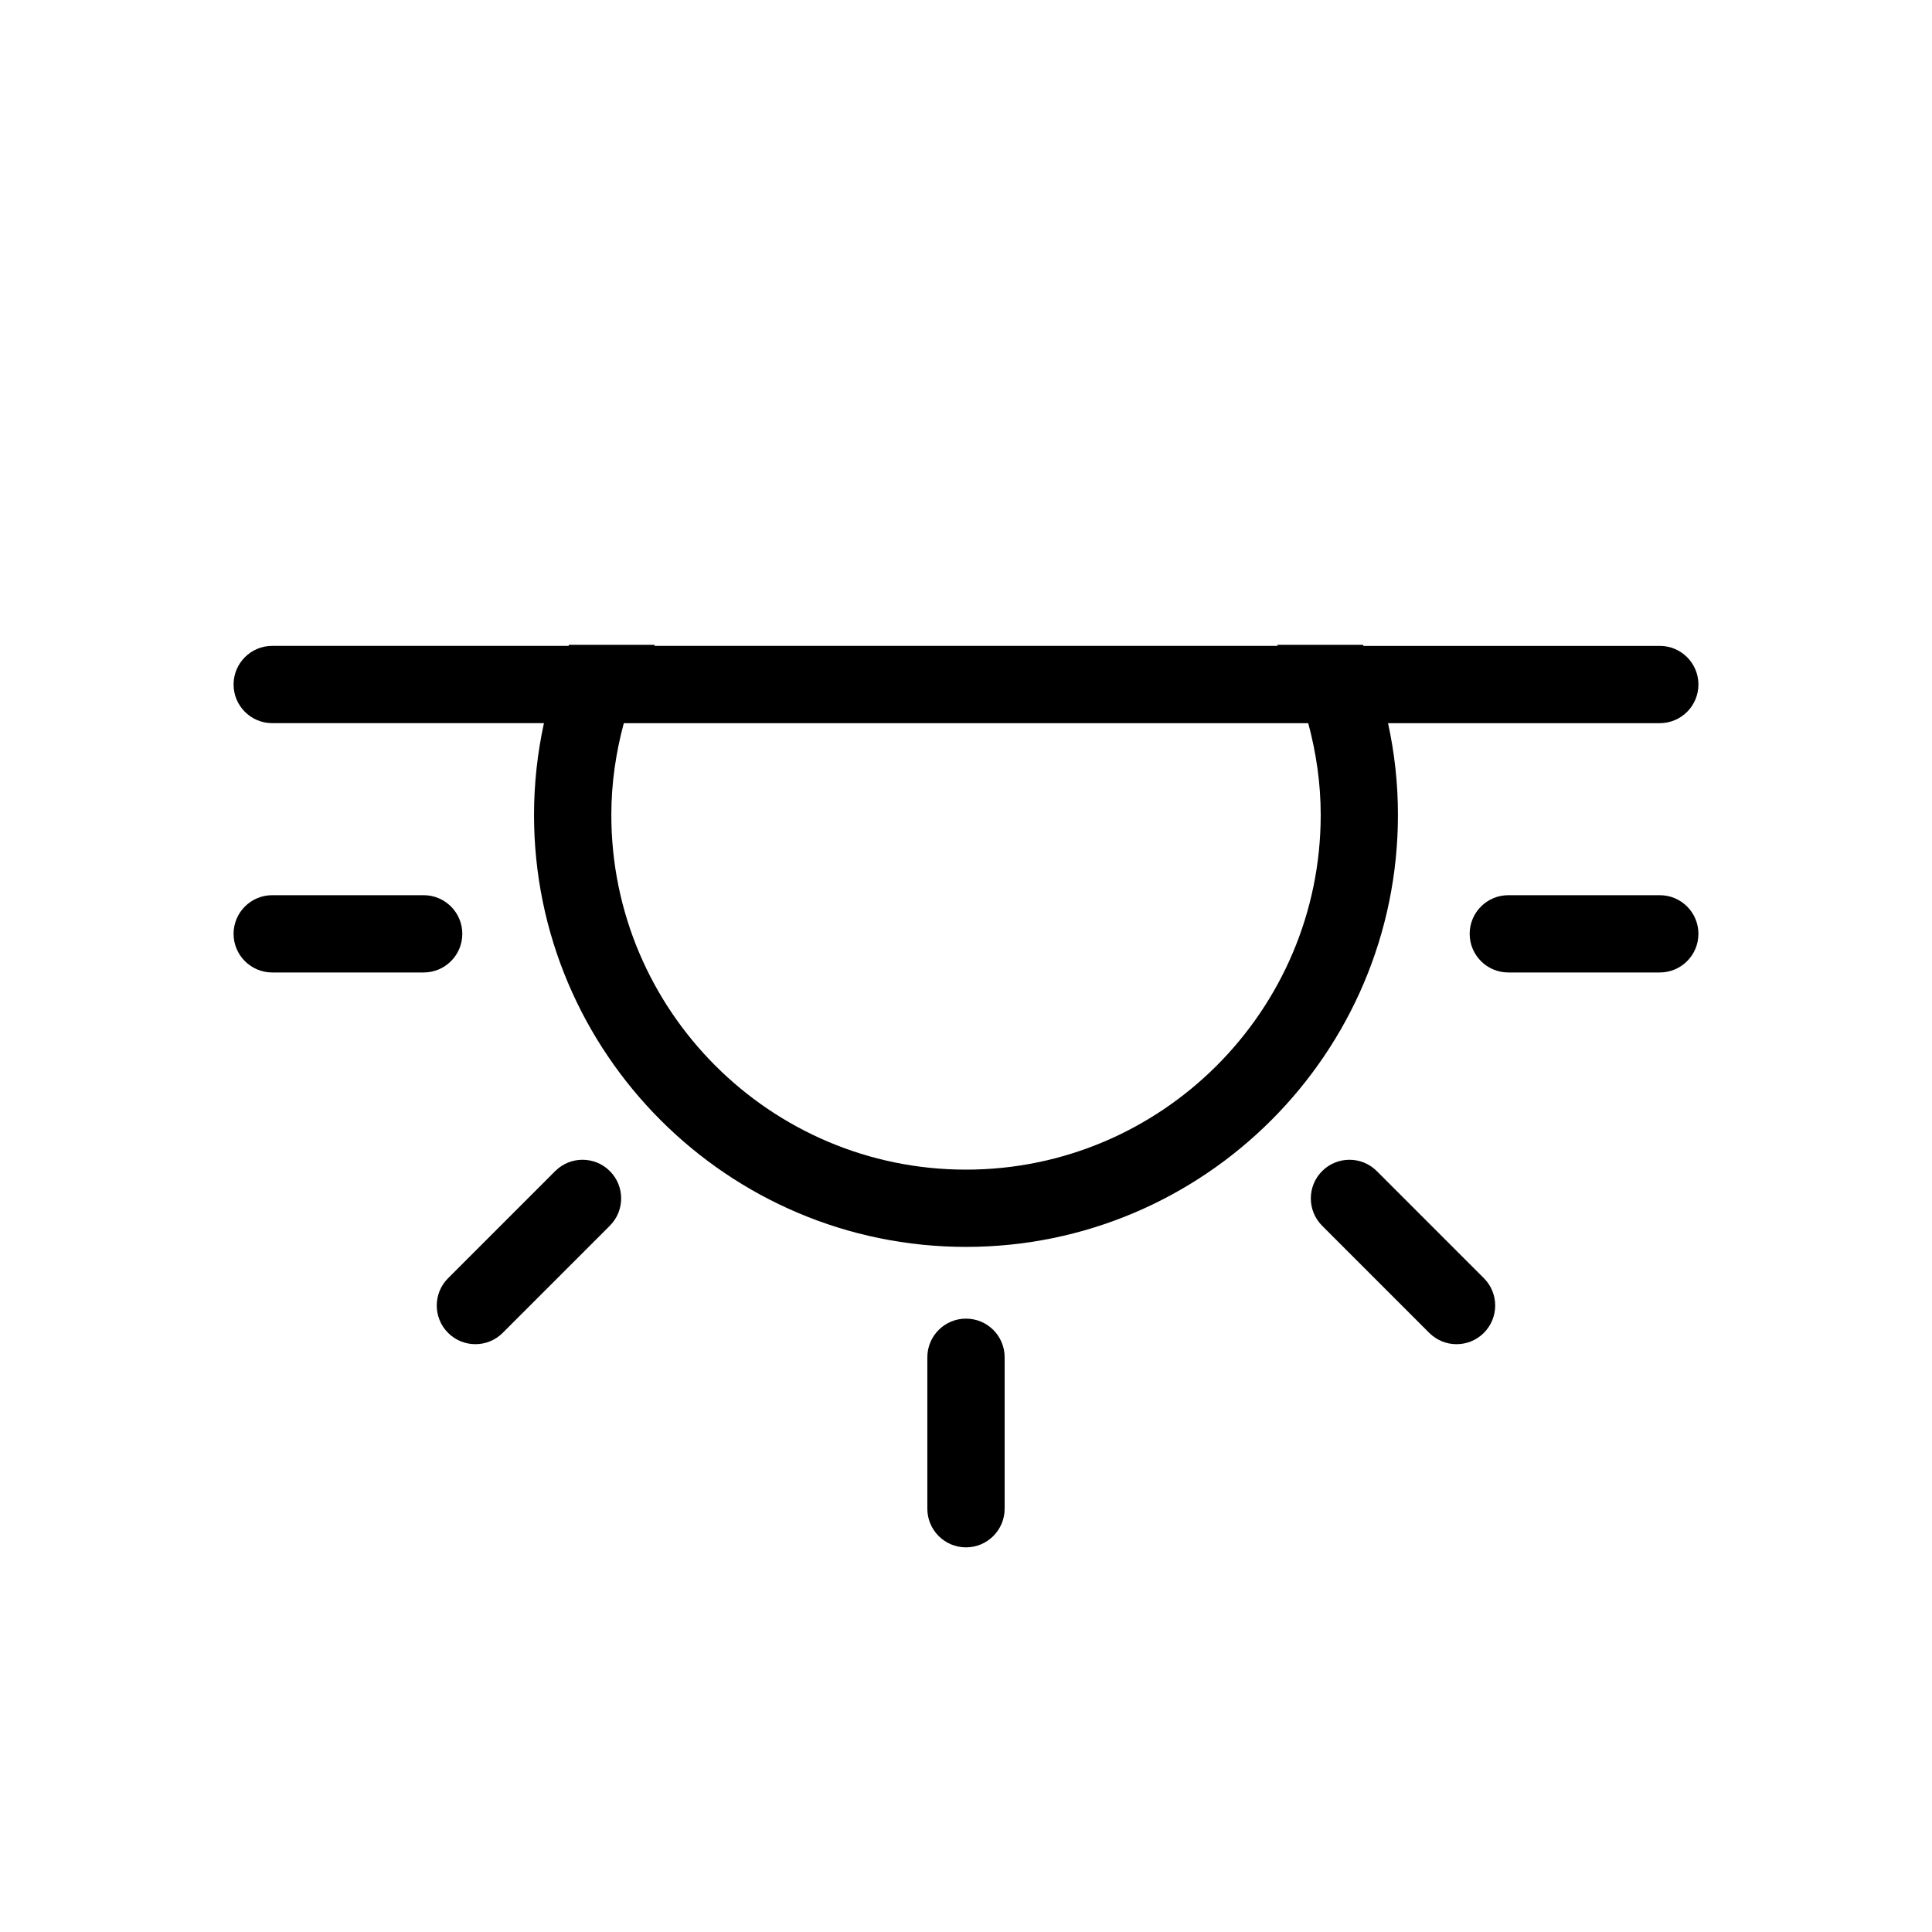 <?xml version="1.0" encoding="utf-8"?>
<!-- Generator: Adobe Illustrator 16.0.0, SVG Export Plug-In . SVG Version: 6.00 Build 0)  -->
<!DOCTYPE svg PUBLIC "-//W3C//DTD SVG 1.1//EN" "http://www.w3.org/Graphics/SVG/1.1/DTD/svg11.dtd">
<svg version="1.1" id="Layer_1" xmlns="http://www.w3.org/2000/svg" xmlns:xlink="http://www.w3.org/1999/xlink" x="0px" y="0px"
	 width="100px" height="100px" viewBox="0 0 100 100" enable-background="new 0 0 100 100" xml:space="preserve">
<g>
	<path d="M49.999,68.252c-1.104,0-2,0.896-2,2v7.839c0,1.104,0.896,2,2,2c1.104,0,2.001-0.896,2.001-2v-7.839
		C52,69.146,51.104,68.252,49.999,68.252z"/>
	<path d="M71.262,60.615c-0.781-0.781-2.047-0.78-2.828-0.001c-0.781,0.78-0.781,2.048-0.002,2.829l5.545,5.546
		c0.392,0.391,0.902,0.586,1.414,0.586s1.023-0.195,1.414-0.586c0.781-0.781,0.781-2.048,0.002-2.828L71.262,60.615z"/>
	<path d="M23.929,48.335c0-1.104-0.896-2-2-2H14.09c-1.104,0-2,0.896-2,2s0.896,2,2,2h7.839
		C23.034,50.335,23.929,49.439,23.929,48.335z"/>
	<path d="M85.91,46.335h-7.84c-1.104,0-2,0.896-2,2s0.896,2,2,2h7.84c1.105,0,2-0.896,2-2S87.016,46.335,85.91,46.335z"/>
	<path d="M28.737,60.615l-5.545,5.546c-0.781,0.78-0.781,2.047,0,2.828c0.39,0.391,0.902,0.586,1.414,0.586s1.024-0.195,1.414-0.586
		l5.545-5.546c0.781-0.78,0.781-2.049,0-2.828C30.785,59.834,29.518,59.834,28.737,60.615z"/>
	<path d="M85.91,33.431H70.574c-0.008-0.019-0.018-0.038-0.026-0.056h-4.445c0.012,0.018,0.023,0.036,0.034,0.055H33.865
		c0.01-0.019,0.021-0.037,0.032-0.055h-4.444c-0.009,0.019-0.019,0.036-0.026,0.055H14.09c-1.104,0-2,0.896-2,2s0.896,2,2,2h14.064
		c-0.333,1.532-0.513,3.12-0.513,4.75c0,12.328,10.03,22.359,22.358,22.359S72.357,54.508,72.357,42.18
		c0.002-1.629-0.178-3.217-0.512-4.749H85.91c1.105,0,2-0.896,2-2S87.016,33.431,85.91,33.431z M50,60.54
		c-10.123,0-18.358-8.235-18.358-18.359c0-1.645,0.238-3.231,0.646-4.75h35.426c0.408,1.519,0.646,3.105,0.646,4.75
		C68.359,52.305,60.123,60.54,50,60.54z"/>
</g>
</svg>
